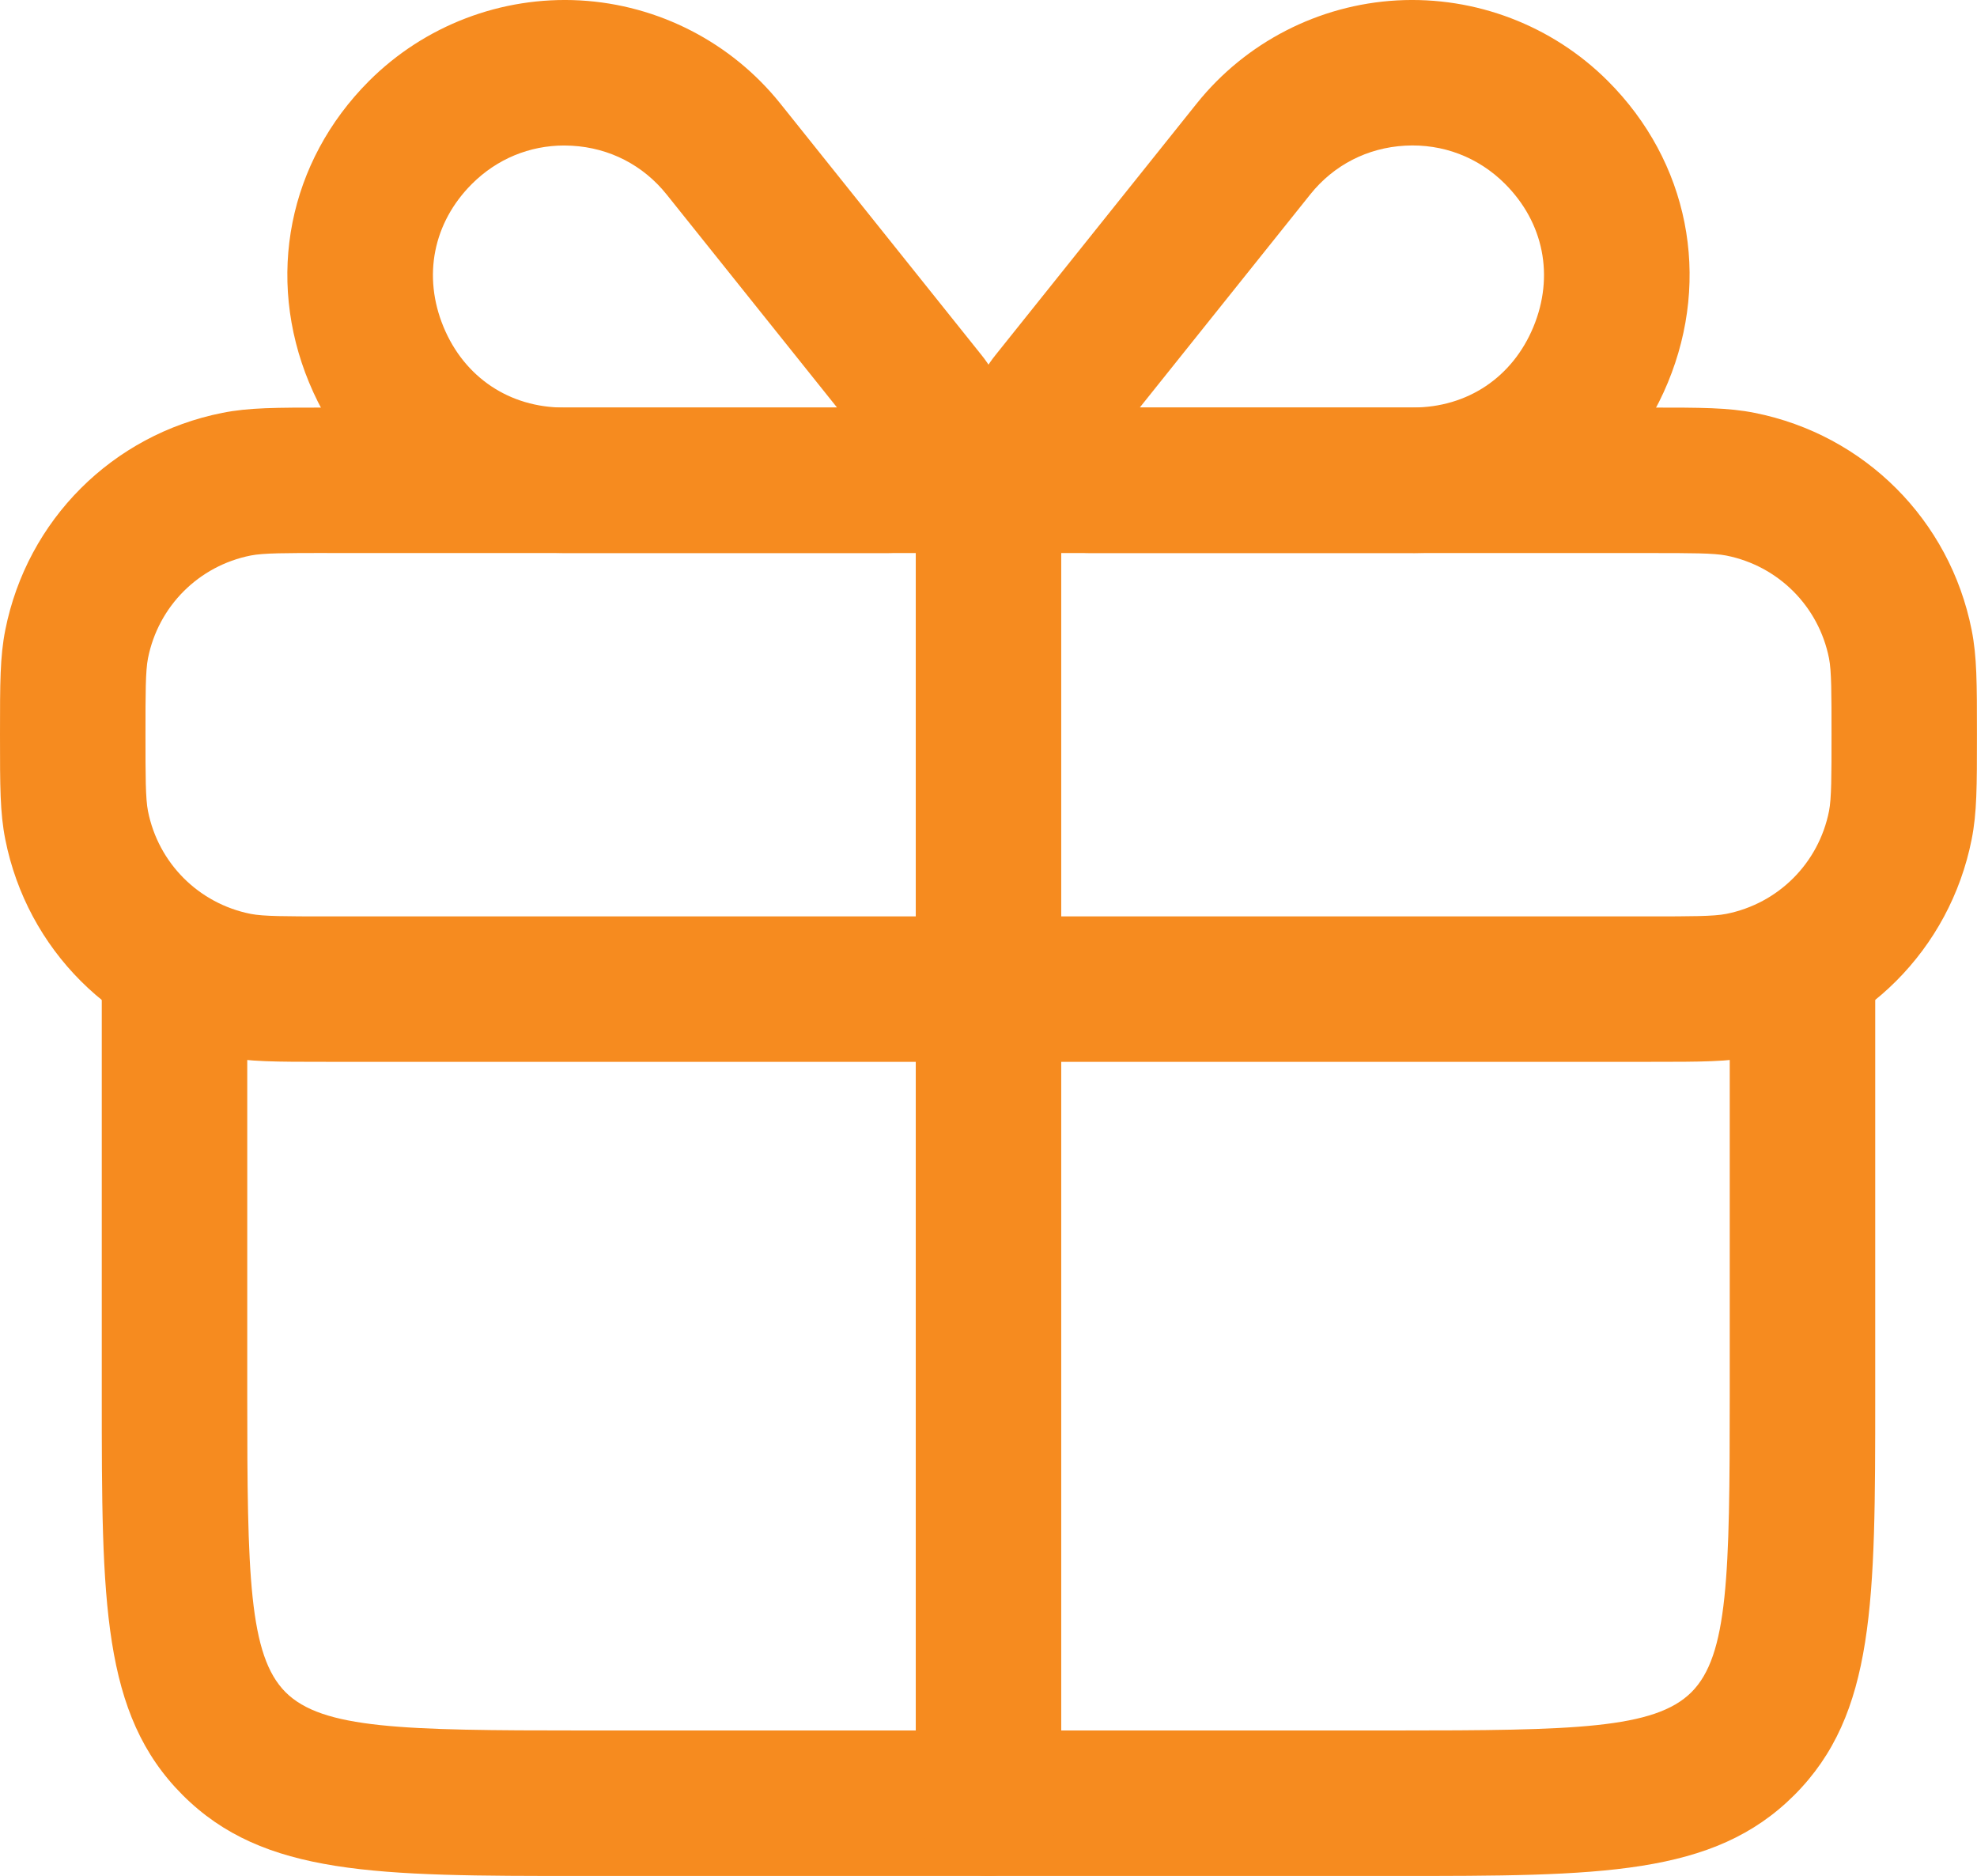 <?xml version="1.0" encoding="UTF-8"?><svg id="Layer_2" xmlns="http://www.w3.org/2000/svg" viewBox="0 0 339.74 322.34"><defs><style>.cls-1{fill:#f68b1f;stroke-width:0px;}</style></defs><g id="Layer_1-2"><path class="cls-1" d="M283.52,182.45H56.21c-8.93,0-13.42,0-18-.91-18.9-3.76-33.54-18.4-37.3-37.3-.91-4.58-.91-9.07-.91-18s0-13.42.91-18c3.76-18.9,18.4-33.54,37.3-37.3,4.58-.91,9.07-.91,18-.91h227.31c8.94,0,13.42,0,18.01.91,18.89,3.76,33.54,18.4,37.29,37.3.91,4.59.91,9.07.91,18s0,13.42-.91,18c-3.76,18.9-18.4,33.54-37.3,37.3-4.59.91-9.07.91-18,.91ZM56.21,95.02c-7.06,0-10.96,0-13.12.43-8.95,1.78-15.88,8.71-17.66,17.66-.43,2.17-.43,6.06-.43,13.13s0,10.96.43,13.13c1.78,8.95,8.71,15.88,17.65,17.66,2.17.43,6.06.43,13.13.43h227.31c7.07,0,10.96,0,13.13-.43,8.95-1.78,15.88-8.71,17.66-17.66.43-2.17.43-6.06.43-13.13s0-10.96-.43-13.13c-1.78-8.94-8.71-15.87-17.65-17.65-2.17-.43-6.06-.43-13.13-.43H56.21Z"/><path class="cls-1" d="M239.81,322.34H99.93c-35.23,0-54.63,0-68.54-13.9-13.9-13.9-13.9-33.31-13.9-68.54v-69.94c0-6.9,5.6-12.5,12.5-12.5s12.5,5.6,12.5,12.5v69.94c0,30.7.27,44.54,6.58,50.86,6.32,6.32,20.16,6.58,50.86,6.58h139.88c30.7,0,44.54-.27,50.86-6.58s6.58-20.16,6.58-50.86v-69.94c0-6.9,5.6-12.5,12.5-12.5s12.5,5.6,12.5,12.5v69.94c0,35.23,0,54.63-13.9,68.54-13.9,13.9-33.31,13.9-68.54,13.9Z"/><path class="cls-1" d="M169.87,322.34c-6.9,0-12.5-5.6-12.5-12.5V82.52c0-6.9,5.6-12.5,12.5-12.5s12.5,5.6,12.5,12.5v227.31c0,6.9-5.6,12.5-12.5,12.5Z"/><path class="cls-1" d="M152.38,95.02h-55.46c-19.54,0-36.32-11.22-43.8-29.28-7.5-18.11-3.55-37.97,10.3-51.83C72.97,4.37,86.18-.67,99.67.07c13.46.75,26.01,7.21,34.43,17.73l34.61,43.26c5.07,6.33,6.03,14.81,2.52,22.11-3.51,7.31-10.73,11.85-18.84,11.85ZM149.19,76.68h0,0ZM96.98,25c-6,0-11.59,2.32-15.88,6.6-6.67,6.67-8.49,15.86-4.88,24.58,3.59,8.67,11.33,13.85,20.7,13.85h46.93l-29.29-36.61c-4.04-5.05-9.82-8.02-16.29-8.38-.44-.02-.87-.04-1.3-.04Z"/><path class="cls-1" d="M242.81,95.02h-55.46c-8.11,0-15.33-4.54-18.84-11.85-3.51-7.31-2.55-15.78,2.52-22.11l34.61-43.26C214.06,7.28,226.61.82,240.07.07c13.49-.74,26.69,4.3,36.24,13.85,13.86,13.86,17.8,33.71,10.3,51.83-7.48,18.06-24.26,29.28-43.8,29.28ZM195.88,70.02h46.93c9.37,0,17.11-5.18,20.7-13.85,3.61-8.72,1.79-17.91-4.88-24.58-4.59-4.59-10.7-6.92-17.18-6.56-6.47.36-12.25,3.33-16.29,8.38l-29.29,36.61ZM180.79,68.87h0,0Z"/></g></svg>